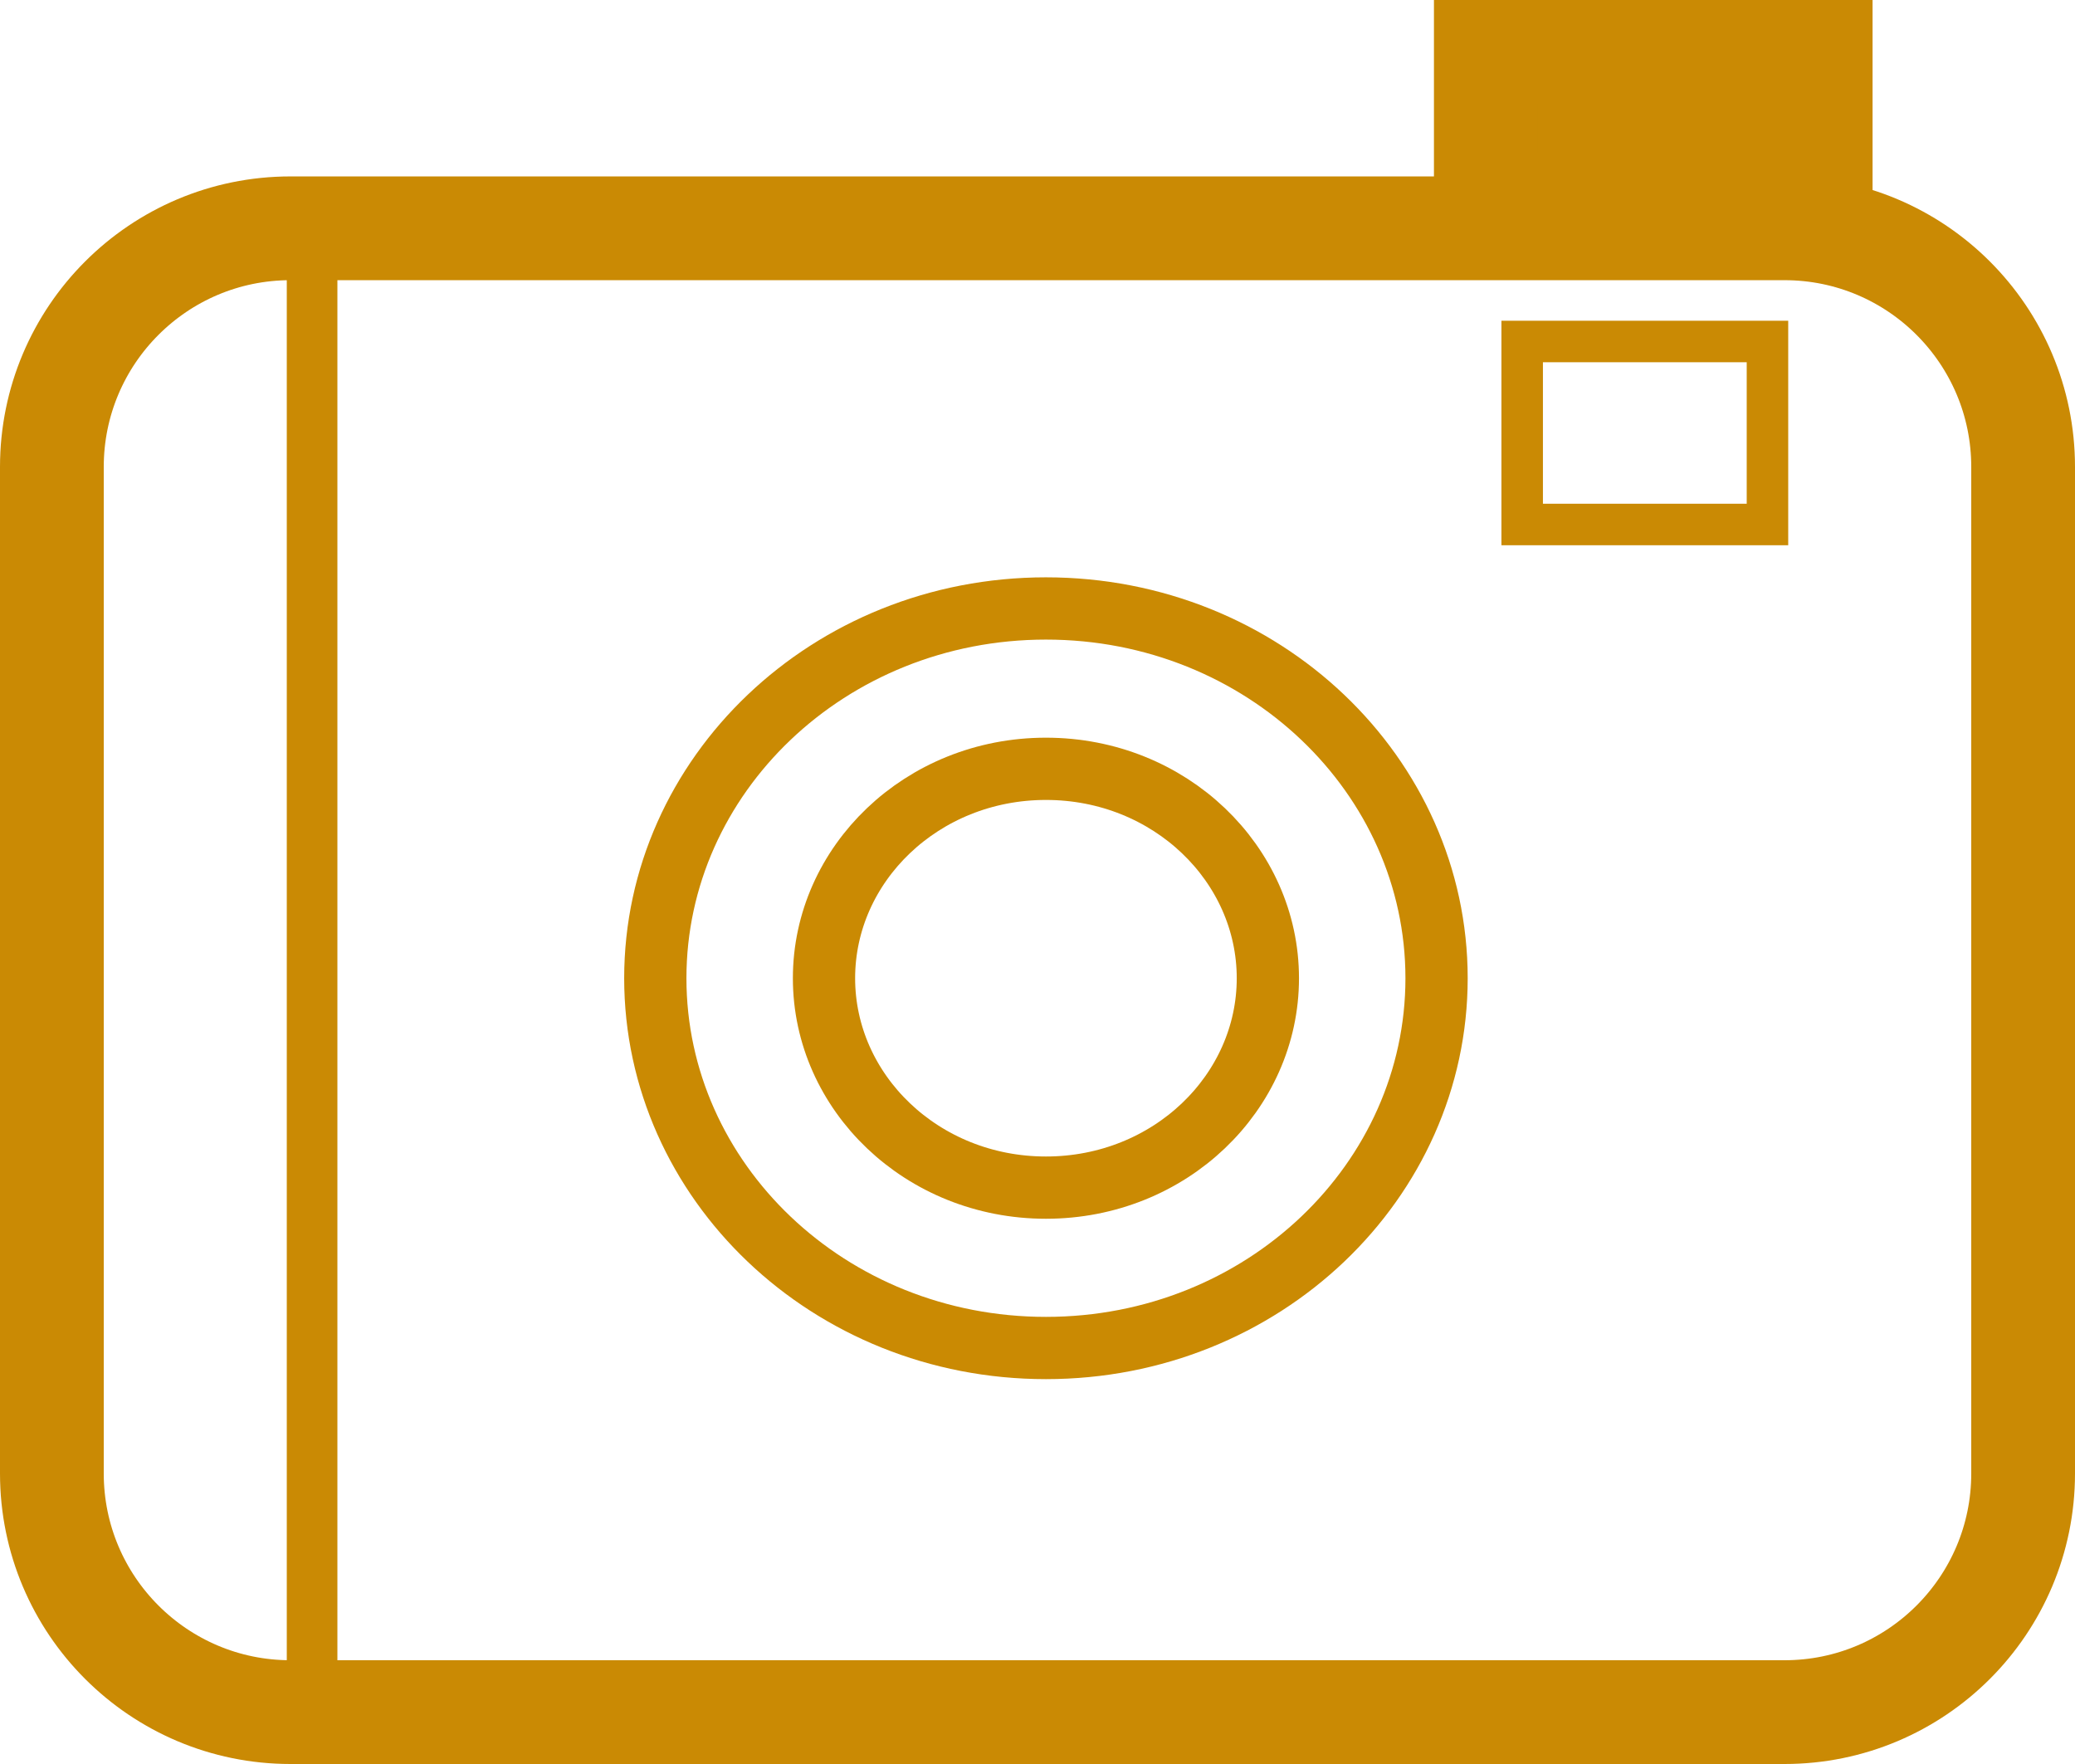 <svg width="100" height="85" viewBox="0 0 100 85" fill="none" xmlns="http://www.w3.org/2000/svg">
<path d="M69.232 47.137C69.232 56.907 60.876 64.955 50.407 64.955C39.937 64.955 31.581 56.907 31.581 47.137C31.581 37.367 39.937 29.319 50.407 29.319C60.876 29.319 69.232 37.367 69.232 47.137Z" stroke="#CA8A03" stroke-width="3"/>
<path d="M61.102 47.137C61.102 52.639 56.386 57.227 50.407 57.227C44.427 57.227 39.711 52.639 39.711 47.137C39.711 41.635 44.427 37.046 50.407 37.046C56.386 37.046 61.102 41.635 61.102 47.137Z" stroke="#CA8A03" stroke-width="3"/>
<path d="M14 11.001H86C92.351 11.001 97.5 16.149 97.5 22.501V71C97.5 77.351 92.351 82.5 86 82.5H14C7.649 82.5 2.5 77.351 2.5 71V22.501C2.5 16.149 7.649 11.001 14 11.001Z" stroke="#CA8A04" stroke-width="5"/>
<path d="M71.606 2.5H87.744V9.864H71.606V2.5Z" fill="#CA8A04" stroke="#CA8A04" stroke-width="5"/>
<path d="M73.358 16.455H85.179V25.273H73.358V16.455Z" stroke="#CA8A04" stroke-width="2"/>
<rect x="13.821" y="10.045" width="2.439" height="74.181" rx="1.22" fill="#CA8A04"/>
</svg>
